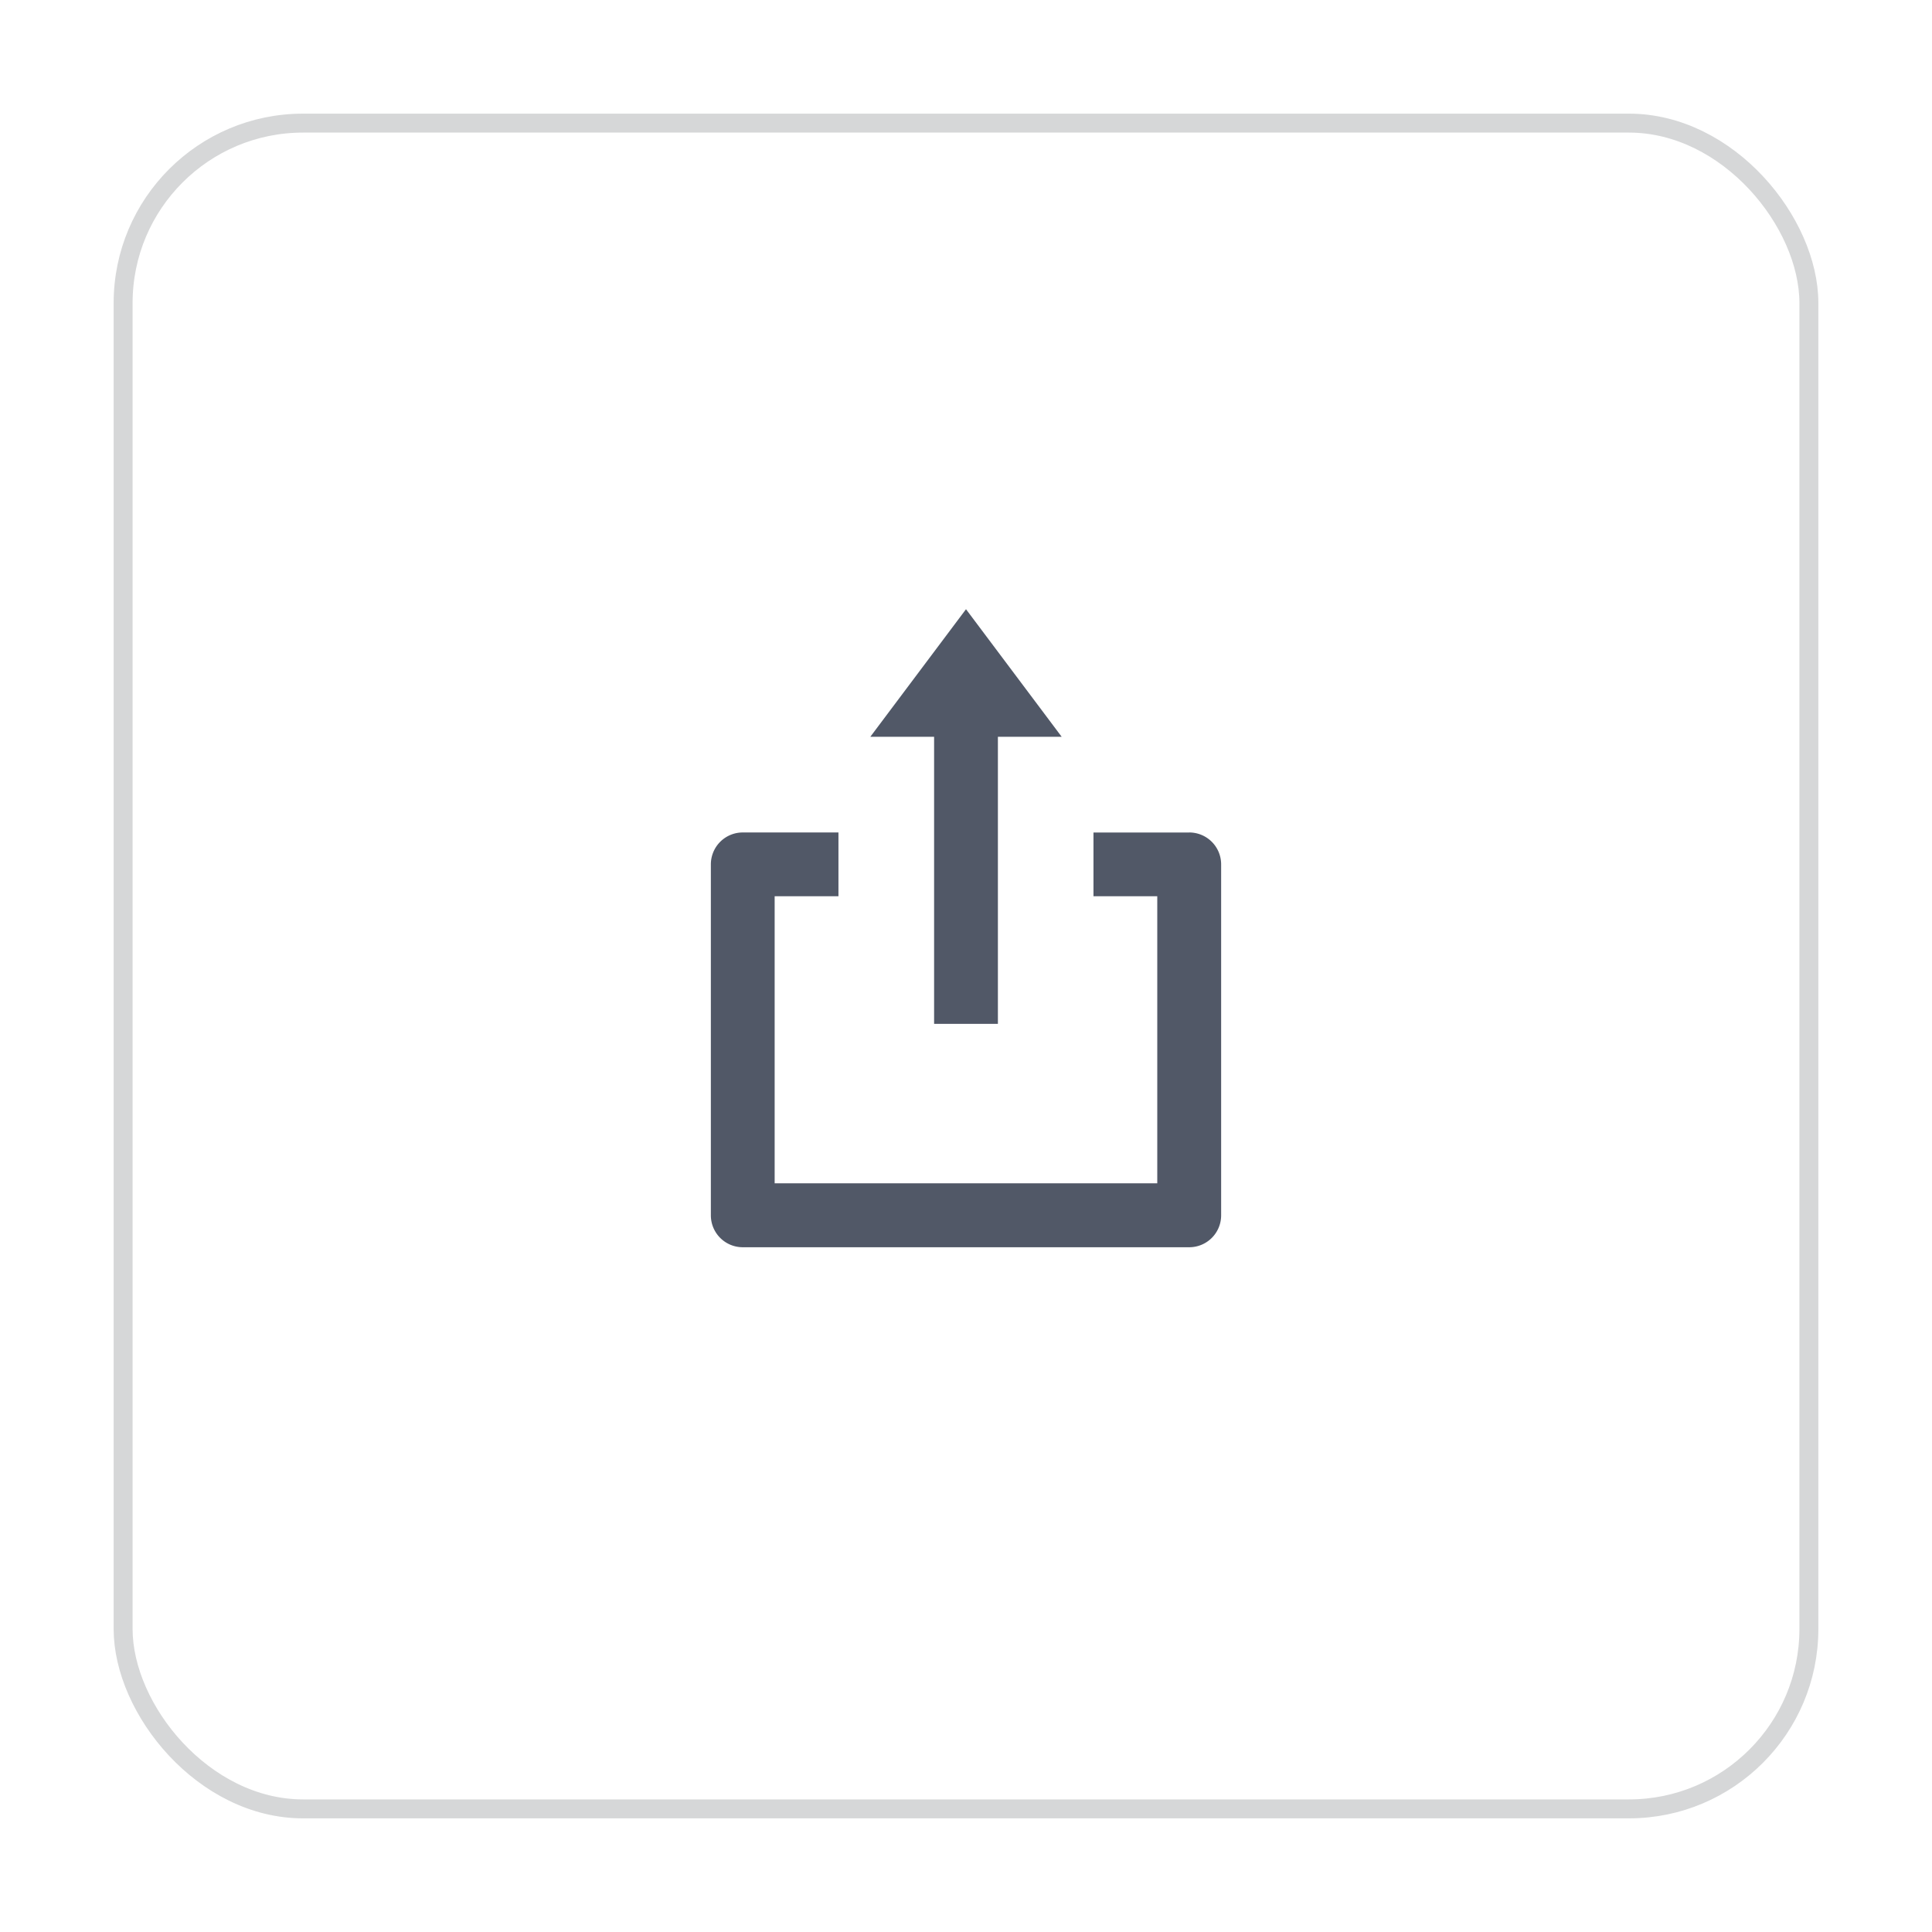 <svg xmlns="http://www.w3.org/2000/svg" xmlns:xlink="http://www.w3.org/1999/xlink" width="51" height="51" viewBox="0 0 51 51">
  <defs>
    <filter id="Rectangle_26977" x="0" y="0" width="51" height="51" filterUnits="userSpaceOnUse">
      <feOffset dy="1" input="SourceAlpha"/>
      <feGaussianBlur stdDeviation="1" result="blur"/>
      <feFlood flood-opacity="0.051"/>
      <feComposite operator="in" in2="blur"/>
      <feComposite in="SourceGraphic"/>
    </filter>
  </defs>
  <g id="Group_74807" data-name="Group 74807" transform="translate(-1765 -133)">
    <g transform="matrix(1, 0, 0, 1, 1765, 133)" filter="url(#Rectangle_26977)">
      <g id="Rectangle_26977-2" data-name="Rectangle 26977" transform="translate(3 2)" fill="#fff" stroke="#d6d7d8" stroke-width="0.5" opacity="0.998">
        <rect width="45" height="45" rx="5" stroke="none"/>
        <rect x="0.25" y="0.25" width="44.5" height="44.5" rx="4.75" fill="none"/>
      </g>
    </g>
    <path id="share" d="M7.893,10.945H9.577V3.368h1.684L8.735,0,6.209,3.368H7.893Zm6.735-5.051H12.1V7.577h1.684v7.577H3.684V7.577H5.368V5.893H2.842A.842.842,0,0,0,2,6.735V16a.842.842,0,0,0,.842.842H14.628A.842.842,0,0,0,15.47,16V6.735A.842.842,0,0,0,14.628,5.893Z" transform="translate(1781.765 149.082)" fill="#515867"/>
  </g>
</svg>
